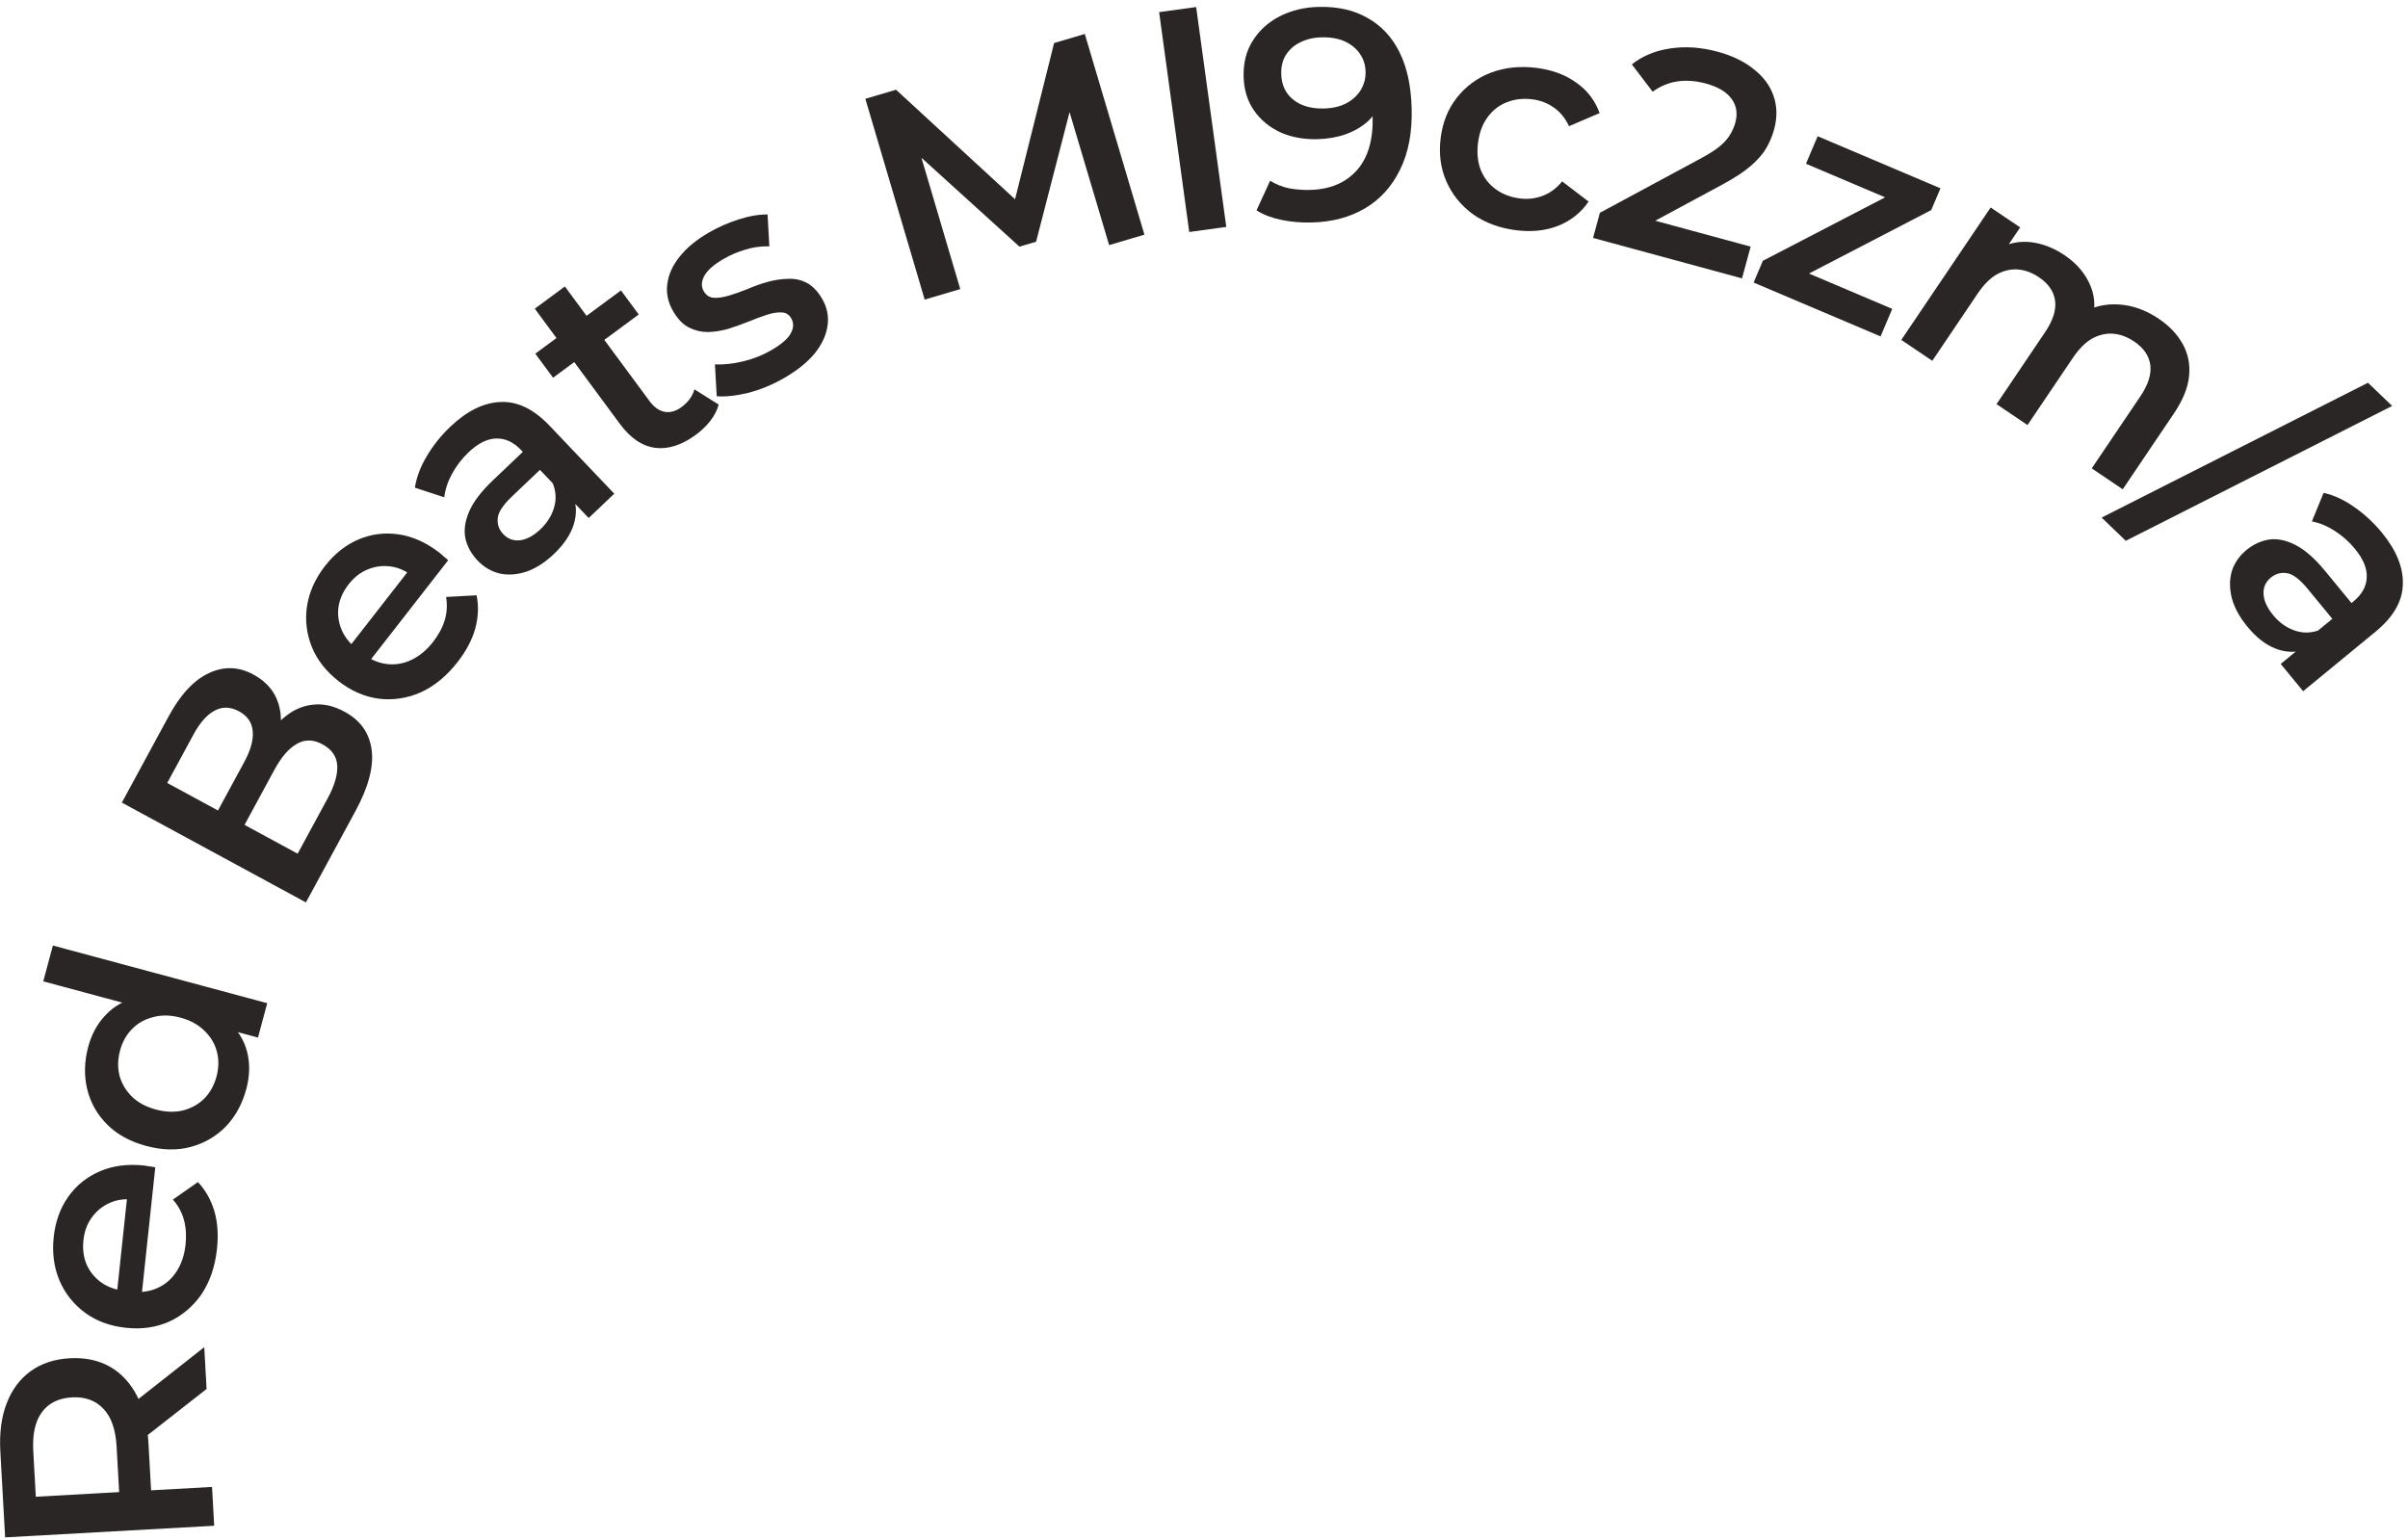<svg width="322" height="206" viewBox="0 0 322 206" fill="none" xmlns="http://www.w3.org/2000/svg">
<path d="M28.642 204.045L0.685 205.601L0.045 194.099C-0.093 191.623 0.189 189.484 0.89 187.682C1.589 185.854 2.658 184.419 4.095 183.377C5.533 182.336 7.277 181.758 9.327 181.644C11.377 181.53 13.175 181.911 14.719 182.786C16.237 183.663 17.445 184.971 18.343 186.711C19.213 188.425 19.716 190.52 19.854 192.997L20.334 201.623L17.849 199.438L28.353 198.853L28.642 204.045ZM27.624 185.754L17.873 193.387L17.564 187.836L27.313 180.162L27.624 185.754ZM18.408 199.407L16.061 201.861L15.594 193.474C15.467 191.184 14.879 189.494 13.83 188.404C12.78 187.288 11.376 186.778 9.618 186.876C7.834 186.975 6.496 187.637 5.603 188.862C4.708 190.06 4.324 191.804 4.451 194.094L4.918 202.481L2.233 200.307L18.408 199.407Z" fill="#2B2626"/>
<path d="M29.017 167.004C28.765 169.364 28.081 171.383 26.963 173.061C25.822 174.709 24.377 175.936 22.629 176.742C20.883 177.521 18.963 177.799 16.868 177.576C14.746 177.35 12.927 176.687 11.408 175.586C9.866 174.456 8.718 173.02 7.965 171.277C7.215 169.507 6.953 167.562 7.18 165.441C7.4 163.372 8.047 161.578 9.121 160.056C10.195 158.535 11.604 157.398 13.347 156.645C15.089 155.892 17.075 155.634 19.302 155.872C19.514 155.894 19.751 155.933 20.014 155.988C20.279 156.016 20.529 156.056 20.765 156.108L18.878 173.808L15.577 173.456L17.184 158.381L18.011 160.441C16.794 160.284 15.693 160.421 14.708 160.853C13.724 161.284 12.917 161.936 12.287 162.807C11.661 163.652 11.284 164.671 11.157 165.865C11.027 167.084 11.178 168.187 11.609 169.171C12.043 170.129 12.709 170.924 13.607 171.556C14.482 172.159 15.555 172.528 16.828 172.664L17.624 172.749C18.896 172.885 20.055 172.713 21.098 172.234C22.141 171.755 22.985 171.014 23.628 170.01C24.271 169.006 24.666 167.814 24.813 166.435C24.941 165.242 24.869 164.148 24.6 163.154C24.331 162.16 23.838 161.249 23.121 160.422L26.468 158.084C27.48 159.157 28.213 160.455 28.668 161.979C29.098 163.473 29.215 165.148 29.017 167.004Z" fill="#2B2626"/>
<path d="M32.929 145.666C32.395 147.649 31.476 149.321 30.171 150.682C28.848 152.011 27.279 152.914 25.466 153.393C23.652 153.872 21.677 153.824 19.54 153.249C17.402 152.674 15.669 151.724 14.341 150.4C13.013 149.077 12.122 147.512 11.669 145.705C11.223 143.873 11.267 141.966 11.8 139.983C12.264 138.257 13.066 136.816 14.206 135.659C15.319 134.495 16.756 133.722 18.516 133.339C20.276 132.957 22.366 133.091 24.787 133.742C27.182 134.386 29.061 135.306 30.424 136.501C31.761 137.689 32.632 139.069 33.038 140.642C33.443 142.215 33.407 143.889 32.929 145.666ZM28.952 143.975C29.263 142.816 29.283 141.717 29.01 140.677C28.745 139.612 28.195 138.677 27.362 137.873C26.536 137.043 25.466 136.452 24.153 136.098C22.814 135.738 21.592 135.713 20.487 136.023C19.363 136.301 18.418 136.834 17.654 137.622C16.897 138.385 16.362 139.346 16.05 140.505C15.739 141.664 15.716 142.776 15.981 143.841C16.254 144.881 16.803 145.816 17.629 146.646C18.437 147.443 19.51 148.021 20.849 148.382C22.162 148.735 23.381 148.773 24.505 148.495C25.636 148.192 26.58 147.659 27.337 146.896C28.102 146.108 28.64 145.134 28.952 143.975ZM34.498 138.757L29.631 137.447L24.198 135.779L18.609 134.69L5.784 131.24L7.073 126.45L35.734 134.16L34.498 138.757Z" fill="#2B2626"/>
<path d="M40.909 120.683L16.295 107.336L22.549 95.802C24.151 92.849 25.957 90.916 27.969 90.004C29.956 89.08 31.923 89.145 33.869 90.201C35.181 90.912 36.141 91.827 36.748 92.945C37.332 94.05 37.602 95.259 37.559 96.57C37.504 97.845 37.153 99.08 36.505 100.275L35.582 98.956C36.332 97.573 37.264 96.47 38.377 95.648C39.467 94.814 40.664 94.34 41.968 94.228C43.285 94.093 44.658 94.413 46.088 95.189C48.198 96.333 49.401 98.031 49.696 100.285C49.99 102.538 49.274 105.258 47.545 108.446L40.909 120.683ZM39.801 114.167L43.806 106.783C44.734 105.071 45.164 103.606 45.097 102.387C45.03 101.168 44.376 100.221 43.133 99.547C41.914 98.886 40.776 98.86 39.717 99.469C38.636 100.066 37.631 101.22 36.703 102.931L32.508 110.667L28.956 108.741L32.656 101.919C33.52 100.325 33.9 98.954 33.795 97.805C33.702 96.632 33.094 95.741 31.968 95.131C30.82 94.508 29.729 94.478 28.696 95.04C27.676 95.579 26.733 96.645 25.869 98.239L22.361 104.709L39.801 114.167Z" fill="#2B2626"/>
<path d="M61.191 88.535C59.733 90.407 58.086 91.761 56.252 92.597C54.413 93.395 52.538 93.675 50.628 93.438C48.733 93.179 46.955 92.402 45.294 91.107C43.611 89.796 42.414 88.272 41.705 86.536C40.991 84.763 40.773 82.937 41.053 81.059C41.35 79.161 42.153 77.37 43.465 75.687C44.743 74.046 46.239 72.863 47.955 72.137C49.669 71.411 51.466 71.188 53.344 71.468C55.221 71.748 57.044 72.576 58.811 73.953C58.979 74.084 59.16 74.242 59.354 74.427C59.565 74.591 59.756 74.757 59.929 74.925L48.989 88.967L46.37 86.926L55.688 74.967L55.304 77.153C54.352 76.378 53.345 75.914 52.281 75.761C51.217 75.608 50.187 75.736 49.193 76.144C48.215 76.532 47.357 77.199 46.62 78.145C45.866 79.113 45.413 80.129 45.26 81.193C45.123 82.236 45.27 83.263 45.699 84.273C46.124 85.247 46.841 86.127 47.851 86.913L48.482 87.405C49.492 88.192 50.566 88.657 51.705 88.8C52.844 88.944 53.951 88.759 55.028 88.246C56.104 87.732 57.068 86.928 57.92 85.834C58.658 84.888 59.175 83.921 59.47 82.934C59.766 81.948 59.827 80.914 59.655 79.833L63.732 79.612C64.025 81.058 63.963 82.547 63.546 84.081C63.123 85.578 62.339 87.062 61.191 88.535Z" fill="#2B2626"/>
<path d="M78.719 69.278L75.742 66.148L74.904 65.675L69.693 60.197C68.683 59.135 67.582 58.617 66.394 58.644C65.186 58.652 63.935 59.271 62.641 60.503C61.772 61.33 61.041 62.283 60.448 63.363C59.874 64.423 59.528 65.471 59.408 66.505L55.478 65.219C55.703 63.791 56.238 62.381 57.083 60.987C57.93 59.556 58.972 58.252 60.208 57.076C62.449 54.943 64.693 53.839 66.939 53.763C69.187 53.649 71.377 54.713 73.509 56.954L82.139 66.024L78.719 69.278ZM74.044 74.113C72.885 75.216 71.686 75.987 70.45 76.428C69.194 76.85 67.994 76.942 66.849 76.707C65.706 76.433 64.711 75.852 63.865 74.963C63.038 74.094 62.497 73.118 62.241 72.037C62.004 70.937 62.166 69.734 62.727 68.427C63.287 67.121 64.35 65.723 65.915 64.234L70.407 59.961L72.695 62.366L68.464 66.391C67.228 67.568 66.59 68.561 66.551 69.371C66.494 70.162 66.741 70.847 67.292 71.427C67.917 72.084 68.674 72.357 69.563 72.247C70.453 72.137 71.361 71.641 72.288 70.759C73.177 69.913 73.776 68.957 74.085 67.889C74.414 66.803 74.356 65.718 73.912 64.631L76.588 66.226C77.105 67.465 77.148 68.767 76.718 70.133C76.307 71.481 75.415 72.808 74.044 74.113Z" fill="#2B2626"/>
<path d="M93.093 58.114C91.206 59.508 89.391 60.102 87.648 59.897C85.89 59.671 84.305 58.603 82.896 56.694L71.513 41.281L75.535 38.311L86.846 53.627C87.448 54.442 88.12 54.925 88.86 55.074C89.621 55.208 90.378 54.997 91.129 54.443C92.029 53.778 92.606 52.987 92.858 52.072L96.099 54.104C95.912 54.838 95.547 55.556 95.003 56.256C94.459 56.956 93.823 57.575 93.093 58.114ZM73.957 50.516L71.581 47.298L83.036 38.839L85.412 42.056L73.957 50.516Z" fill="#2B2626"/>
<path d="M104.868 50.545C103.321 51.439 101.718 52.102 100.06 52.537C98.411 52.934 97.004 53.085 95.84 52.987L95.602 48.736C96.74 48.788 97.987 48.653 99.341 48.333C100.696 48.012 101.951 47.519 103.105 46.852C104.468 46.065 105.342 45.314 105.73 44.598C106.14 43.868 106.165 43.192 105.805 42.568C105.511 42.06 105.083 41.799 104.521 41.785C103.945 41.748 103.283 41.853 102.533 42.102C101.783 42.35 100.959 42.656 100.061 43.021C99.186 43.372 98.28 43.695 97.342 43.99C96.414 44.249 95.508 44.387 94.625 44.405C93.729 44.399 92.886 44.193 92.097 43.786C91.308 43.379 90.606 42.645 89.993 41.583C89.313 40.405 89.061 39.195 89.237 37.954C89.4 36.69 89.949 35.48 90.883 34.325C91.827 33.133 93.13 32.057 94.793 31.097C96.04 30.377 97.379 29.789 98.809 29.333C100.239 28.876 101.516 28.662 102.641 28.69L102.879 32.941C101.694 32.917 100.599 33.072 99.591 33.407C98.594 33.706 97.656 34.109 96.779 34.616C95.462 35.376 94.594 36.139 94.174 36.905C93.778 37.658 93.752 38.334 94.099 38.934C94.419 39.489 94.867 39.784 95.443 39.822C96.019 39.859 96.688 39.765 97.451 39.54C98.214 39.315 99.033 39.026 99.908 38.675C100.793 38.287 101.699 37.964 102.627 37.705C103.556 37.446 104.461 37.308 105.344 37.291C106.237 37.237 107.078 37.414 107.867 37.821C108.656 38.227 109.351 38.95 109.951 39.989C110.617 41.144 110.851 42.349 110.652 43.603C110.475 44.844 109.904 46.067 108.937 47.272C107.956 48.454 106.6 49.545 104.868 50.545Z" fill="#2B2626"/>
<path d="M123.649 40.066L115.715 13.213L119.82 12L137.35 28.134L135.202 28.769L140.956 5.755L145.061 4.542L153.033 31.383L148.315 32.778L142.53 13.34L143.527 13.045L138.547 32.327L136.322 32.984L121.509 19.551L122.659 19.211L128.406 38.66L123.649 40.066Z" fill="#2B2626"/>
<path d="M159.027 31.025L154.998 1.62L159.951 0.941L163.981 30.346L159.027 31.025Z" fill="#2B2626"/>
<path d="M176.309 0.923C178.869 0.86 181.055 1.352 182.868 2.401C184.707 3.423 186.132 4.948 187.143 6.977C188.153 9.006 188.696 11.526 188.77 14.539C188.85 17.738 188.33 20.458 187.212 22.7C186.121 24.941 184.563 26.66 182.538 27.857C180.514 29.054 178.142 29.686 175.423 29.754C174.01 29.789 172.66 29.676 171.373 29.414C170.087 29.152 168.969 28.727 168.021 28.137L169.843 24.17C170.629 24.658 171.477 24.997 172.389 25.188C173.3 25.352 174.235 25.422 175.195 25.398C177.834 25.333 179.907 24.468 181.413 22.803C182.919 21.139 183.632 18.721 183.554 15.548C183.541 15.042 183.513 14.456 183.47 13.79C183.426 13.097 183.316 12.406 183.139 11.717L184.782 13.437C184.356 14.541 183.725 15.477 182.891 16.245C182.056 16.986 181.069 17.557 179.932 17.959C178.795 18.36 177.534 18.578 176.147 18.613C174.335 18.657 172.687 18.352 171.203 17.695C169.746 17.011 168.575 16.039 167.69 14.781C166.804 13.496 166.34 11.987 166.297 10.254C166.251 8.388 166.665 6.777 167.538 5.422C168.411 4.04 169.611 2.956 171.139 2.171C172.693 1.386 174.417 0.97 176.309 0.923ZM176.69 4.995C175.624 5.021 174.683 5.245 173.866 5.665C173.049 6.059 172.409 6.621 171.947 7.353C171.511 8.057 171.305 8.903 171.33 9.889C171.366 11.355 171.901 12.502 172.936 13.33C173.97 14.158 175.34 14.551 177.046 14.509C178.166 14.481 179.147 14.257 179.99 13.836C180.833 13.388 181.485 12.799 181.947 12.067C182.408 11.309 182.628 10.476 182.605 9.57C182.584 8.69 182.338 7.909 181.867 7.227C181.396 6.519 180.729 5.962 179.865 5.556C179.002 5.151 177.943 4.964 176.69 4.995Z" fill="#2B2626"/>
<path d="M202.763 30.792C200.54 30.516 198.613 29.807 196.981 28.663C195.38 27.497 194.191 26.033 193.416 24.27C192.64 22.508 192.383 20.581 192.642 18.491C192.905 16.374 193.627 14.569 194.806 13.076C195.989 11.557 197.498 10.441 199.334 9.729C201.195 9.02 203.237 8.803 205.46 9.079C207.525 9.336 209.285 9.984 210.741 11.025C212.227 12.043 213.28 13.41 213.899 15.126L209.812 16.875C209.302 15.791 208.614 14.953 207.747 14.361C206.906 13.773 205.956 13.414 204.898 13.282C203.681 13.131 202.55 13.259 201.505 13.667C200.46 14.074 199.597 14.746 198.916 15.683C198.239 16.593 197.815 17.736 197.644 19.112C197.473 20.488 197.603 21.714 198.034 22.788C198.468 23.837 199.141 24.686 200.055 25.337C200.968 25.988 202.034 26.389 203.251 26.54C204.309 26.672 205.318 26.555 206.277 26.191C207.262 25.829 208.135 25.185 208.895 24.259L212.43 26.955C211.412 28.441 210.055 29.522 208.359 30.198C206.692 30.851 204.827 31.049 202.763 30.792Z" fill="#2B2626"/>
<path d="M213.025 31.819L213.937 28.46L227.437 21.184C228.568 20.58 229.44 20.015 230.052 19.491C230.664 18.966 231.108 18.451 231.384 17.946C231.692 17.422 231.912 16.915 232.045 16.426C232.381 15.191 232.215 14.123 231.547 13.223C230.887 12.298 229.733 11.612 228.086 11.164C226.773 10.808 225.514 10.714 224.307 10.884C223.126 11.061 222.02 11.52 220.99 12.263L218.211 8.606C219.651 7.478 221.363 6.768 223.348 6.479C225.366 6.17 227.482 6.317 229.695 6.918C231.651 7.449 233.262 8.232 234.528 9.267C235.828 10.283 236.706 11.475 237.163 12.842C237.647 14.217 237.672 15.702 237.238 17.298C237 18.173 236.647 19.016 236.178 19.828C235.716 20.615 235.033 21.396 234.131 22.174C233.229 22.951 232 23.764 230.443 24.612L218.837 30.869L218.309 28.695L234.097 32.983L232.944 37.229L213.025 31.819Z" fill="#2B2626"/>
<path d="M234.495 37.788L235.729 34.879L254.062 25.363L254.237 27.305L241.496 21.9L243.058 18.218L259.481 25.185L258.247 28.094L239.915 37.61L239.666 35.636L253.033 41.307L251.471 44.989L234.495 37.788Z" fill="#2B2626"/>
<path d="M288.674 42.631C290.089 43.585 291.151 44.704 291.862 45.988C292.594 47.286 292.882 48.719 292.725 50.286C292.583 51.831 291.908 53.499 290.7 55.289L283.854 65.436L279.709 62.639L286.198 53.023C287.257 51.454 287.704 50.051 287.541 48.815C287.378 47.579 286.655 46.528 285.373 45.663C284.467 45.052 283.526 44.706 282.55 44.627C281.596 44.562 280.66 44.782 279.74 45.288C278.842 45.808 277.99 46.665 277.185 47.858L271.121 56.844L266.977 54.047L273.465 44.431C274.524 42.862 274.972 41.459 274.809 40.223C274.646 38.987 273.923 37.937 272.641 37.072C271.735 36.46 270.794 36.114 269.818 36.035C268.864 35.971 267.927 36.191 267.007 36.696C266.109 37.216 265.258 38.073 264.452 39.267L258.389 48.252L254.244 45.455L266.192 27.75L270.138 30.412L266.961 35.12L267.204 33.258C268.577 32.511 270.028 32.22 271.558 32.384C273.11 32.562 274.616 33.144 276.075 34.129C277.732 35.247 278.893 36.626 279.557 38.264C280.243 39.917 280.226 41.707 279.505 43.633L278.261 41.973C279.73 41.035 281.397 40.615 283.26 40.714C285.123 40.814 286.928 41.452 288.674 42.631Z" fill="#2B2626"/>
<path d="M281.03 69.22L316.65 51.185L319.881 54.288L284.262 72.323L281.03 69.22Z" fill="#2B2626"/>
<path d="M304.979 88.79L308.317 86.047L308.85 85.247L314.691 80.448C315.825 79.516 316.421 78.457 316.48 77.269C316.56 76.064 316.033 74.772 314.899 73.391C314.137 72.464 313.24 71.666 312.206 70.996C311.19 70.347 310.17 69.926 309.147 69.731L310.715 65.906C312.123 66.233 313.491 66.869 314.82 67.814C316.186 68.762 317.411 69.895 318.494 71.214C320.458 73.604 321.396 75.922 321.309 78.168C321.259 80.418 320.039 82.525 317.649 84.489L307.976 92.437L304.979 88.79ZM300.497 83.776C299.481 82.54 298.798 81.288 298.449 80.023C298.12 78.74 298.114 77.537 298.433 76.412C298.789 75.291 299.441 74.341 300.388 73.562C301.316 72.801 302.328 72.331 303.425 72.155C304.539 71.998 305.727 72.247 306.99 72.901C308.252 73.555 309.569 74.717 310.94 76.386L314.876 81.176L312.311 83.284L308.603 78.772C307.52 77.453 306.575 76.745 305.77 76.647C304.986 76.532 304.284 76.729 303.666 77.237C302.966 77.812 302.638 78.548 302.683 79.443C302.728 80.338 303.157 81.279 303.97 82.268C304.748 83.216 305.659 83.883 306.701 84.269C307.76 84.676 308.847 84.697 309.963 84.333L308.178 86.886C306.905 87.311 305.603 87.26 304.272 86.731C302.957 86.224 301.699 85.239 300.497 83.776Z" fill="#2B2626"/>
</svg>
